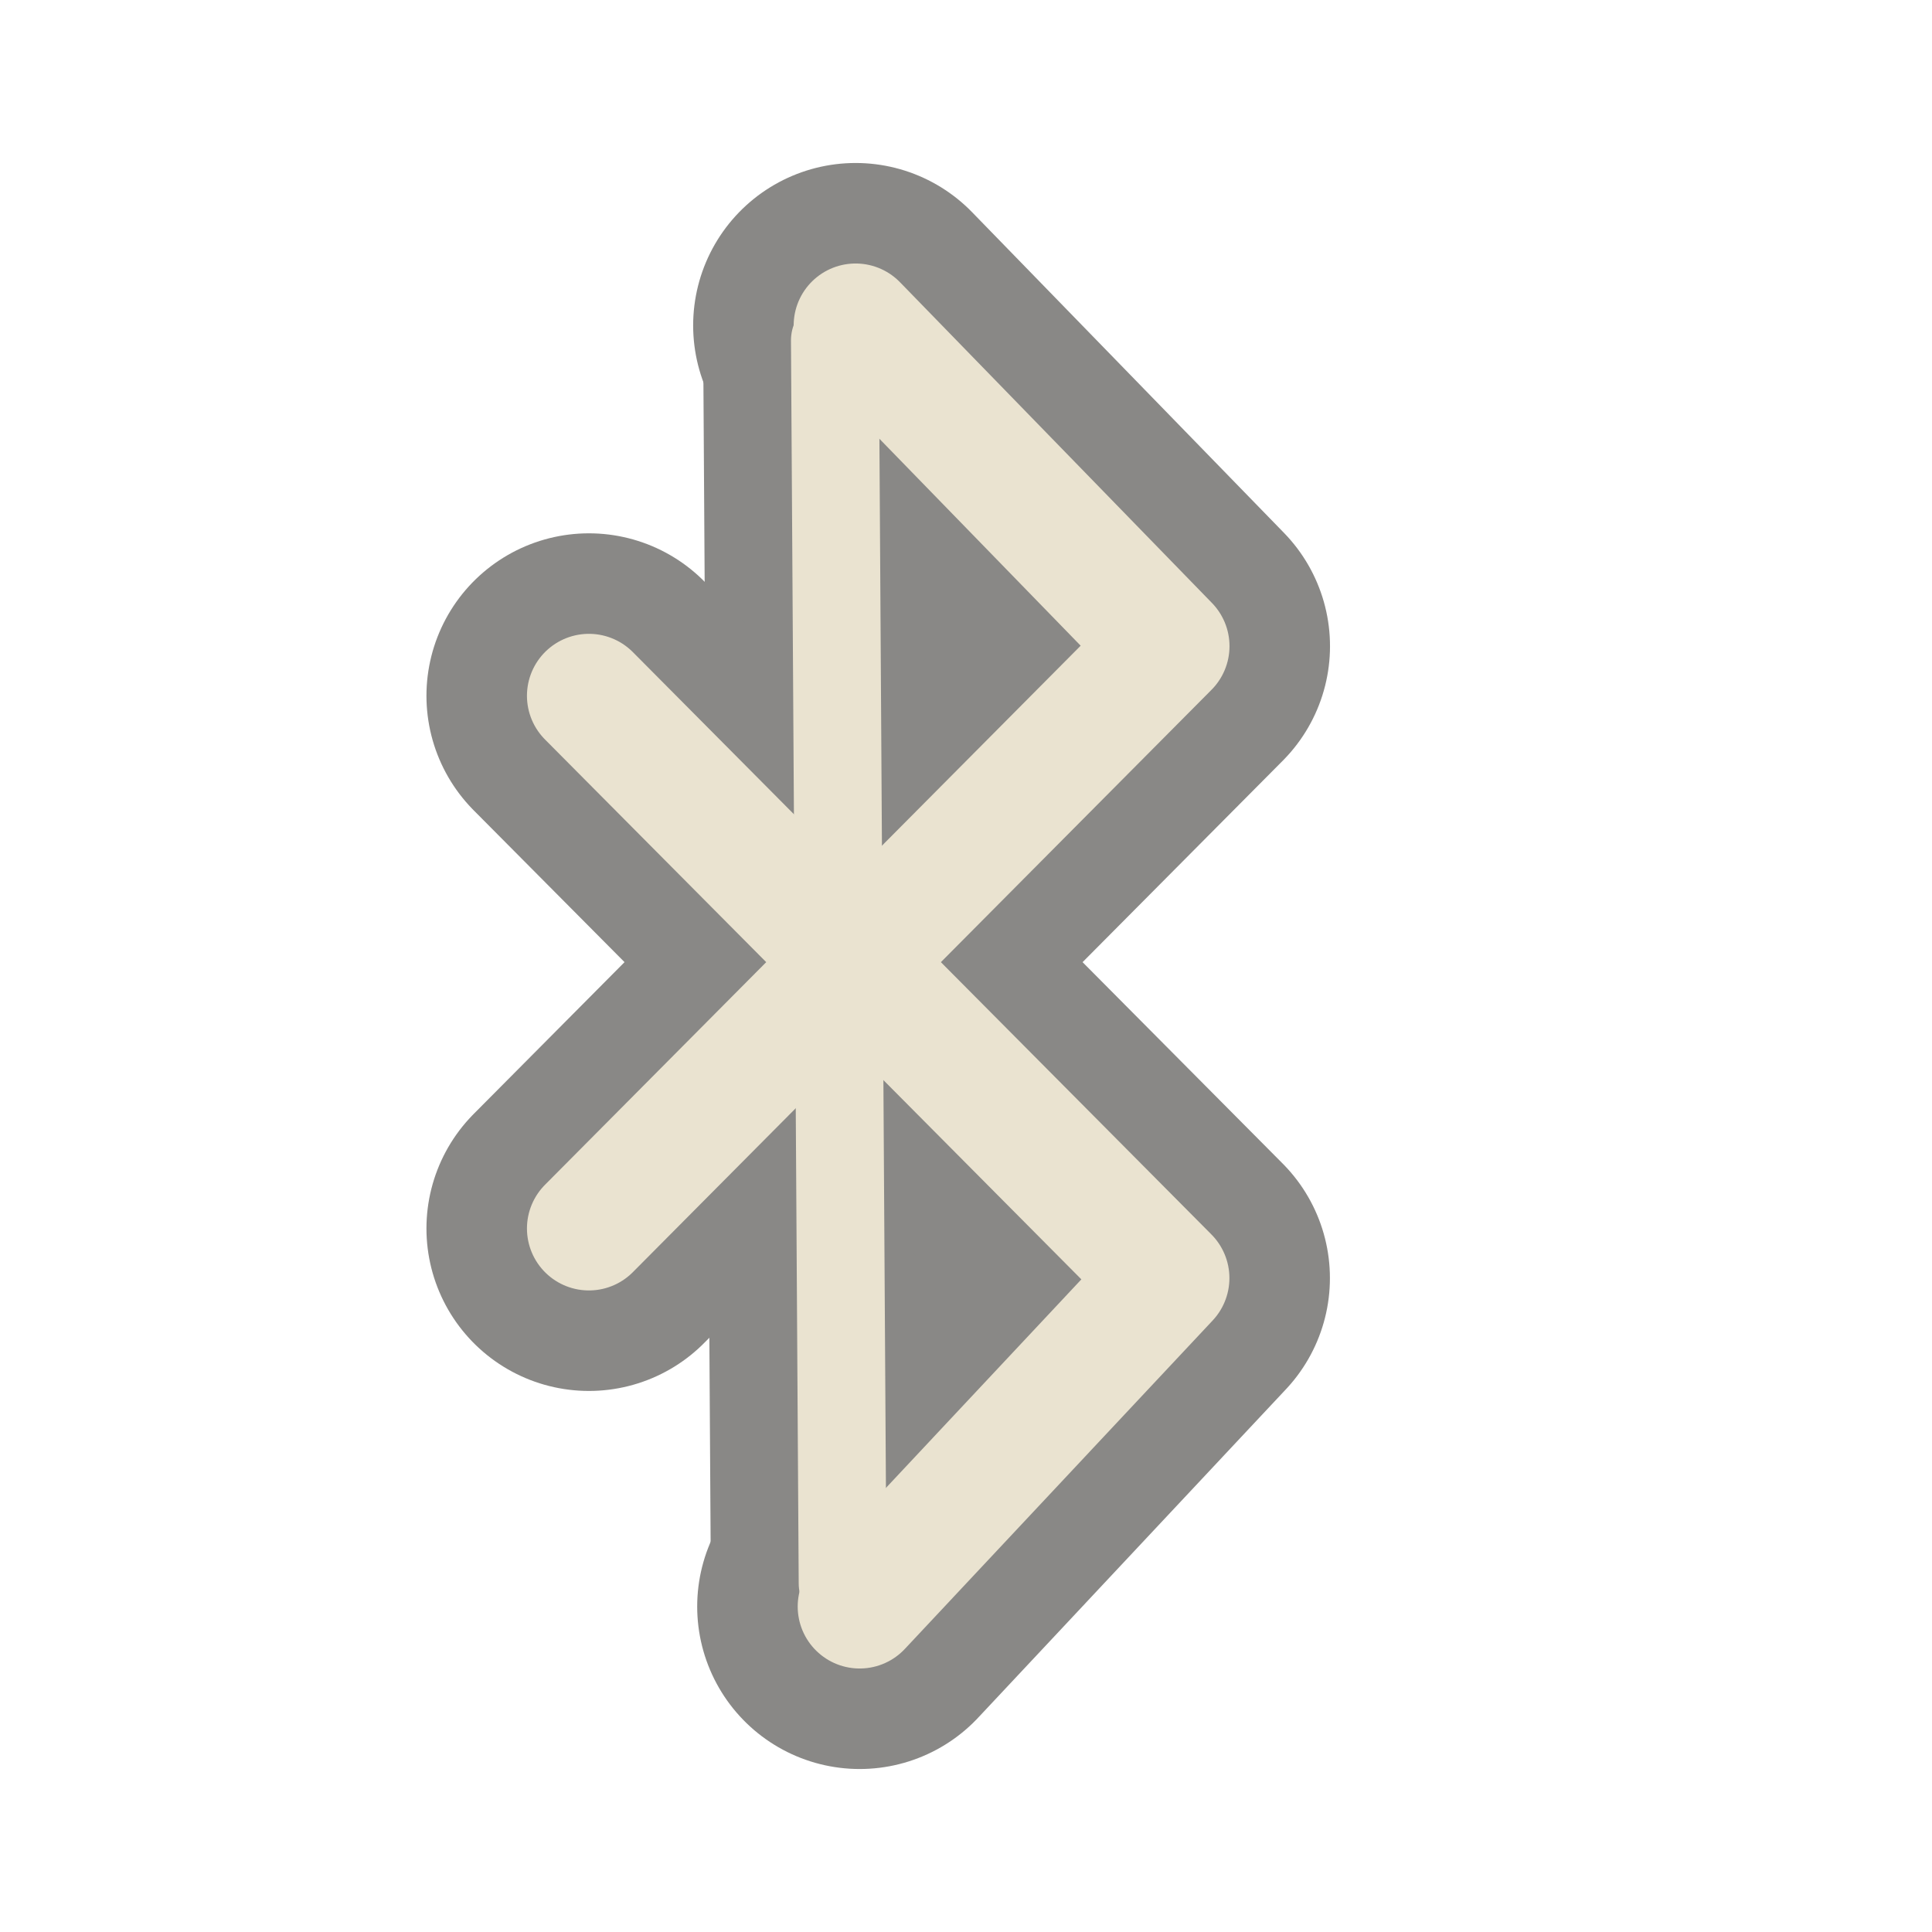 <?xml version="1.0" encoding="UTF-8" standalone="no"?>
<!-- Created with Inkscape (http://www.inkscape.org/) -->

<svg
   xmlns:dc="http://purl.org/dc/elements/1.1/"
   xmlns:cc="http://creativecommons.org/ns#"
   xmlns:rdf="http://www.w3.org/1999/02/22-rdf-syntax-ns#"
   xmlns:svg="http://www.w3.org/2000/svg"
   xmlns="http://www.w3.org/2000/svg"
   xmlns:sodipodi="http://sodipodi.sourceforge.net/DTD/sodipodi-0.dtd"
   xmlns:inkscape="http://www.inkscape.org/namespaces/inkscape"
   version="1.0"
   width="22"
   height="22"
   id="svg3213"
   inkscape:version="0.48.0 r9654"
   sodipodi:docname="bluetooth.svg">
  <sodipodi:namedview
     pagecolor="#ffffff"
     bordercolor="#666666"
     borderopacity="1"
     objecttolerance="10"
     gridtolerance="10"
     guidetolerance="10"
     inkscape:pageopacity="0"
     inkscape:pageshadow="2"
     inkscape:window-width="703"
     inkscape:window-height="480"
     id="namedview10"
     showgrid="false"
     inkscape:zoom="1"
     inkscape:cx="-44"
     inkscape:cy="30"
     inkscape:window-x="-53"
     inkscape:window-y="22"
     inkscape:window-maximized="0"
     inkscape:current-layer="svg3213">
    <inkscape:grid
       type="xygrid"
       id="grid2989" />
  </sodipodi:namedview>
  <defs
     id="defs3215" />
  <g
     id="bluetooth">
    <g
       id="layer1"
       transform="translate(-2,-1)">
      <g
         style="opacity:0.6"
         id="g3209">
        <path
           style="fill:none;stroke:#3a3935;stroke-width:3;stroke-linecap:round;stroke-linejoin:miter;stroke-miterlimit:4;stroke-opacity:1;stroke-dasharray:none;stroke-dashoffset:0;marker:none;visibility:visible;display:inline;overflow:visible;enable-background:accumulate"
           id="path3207"
           d="m 11.507,4.875 0.088,14.156"
           inkscape:connector-curvature="0" />
        <path
           style="fill:none;stroke:#3a3935;stroke-width:3.7;stroke-linecap:round;stroke-linejoin:round;stroke-miterlimit:4;stroke-opacity:1;stroke-dasharray:none;stroke-dashoffset:0;marker:none;visibility:visible;display:inline;overflow:visible;enable-background:accumulate"
           id="path3205"
           d="M 11.789,19.294 15.294,15.554 8.706,8.923 m -10e-8,6.066 6.589,-6.631 -3.552,-3.652"
           inkscape:connector-curvature="0" />
      </g>
      <path
         style="fill:none;stroke:#eae3d0;stroke-width:1.411;stroke-linecap:round;stroke-linejoin:round;stroke-miterlimit:4;stroke-opacity:1;stroke-dasharray:none"
         id="path3367"
         d="M 11.789,19.294 15.294,15.554 8.706,8.923 m -10e-8,6.066 6.589,-6.631 -3.552,-3.652"
         inkscape:connector-curvature="0" />
      <path
         style="fill:none;stroke:#eae3d0;stroke-width:1px;stroke-linecap:round;stroke-linejoin:miter;stroke-opacity:1"
         id="path3590"
         d="m 11.507,4.875 0.088,14.156"
         inkscape:connector-curvature="0" />
    </g>
    <rect
       ry="2"
       rx="2"
       y="0"
       x="0"
       height="22"
       width="22"
       id="rect2991"
       style="opacity:0.1;fill:#000000;fill-opacity:0.004;stroke:none" />
  </g>
</svg>
